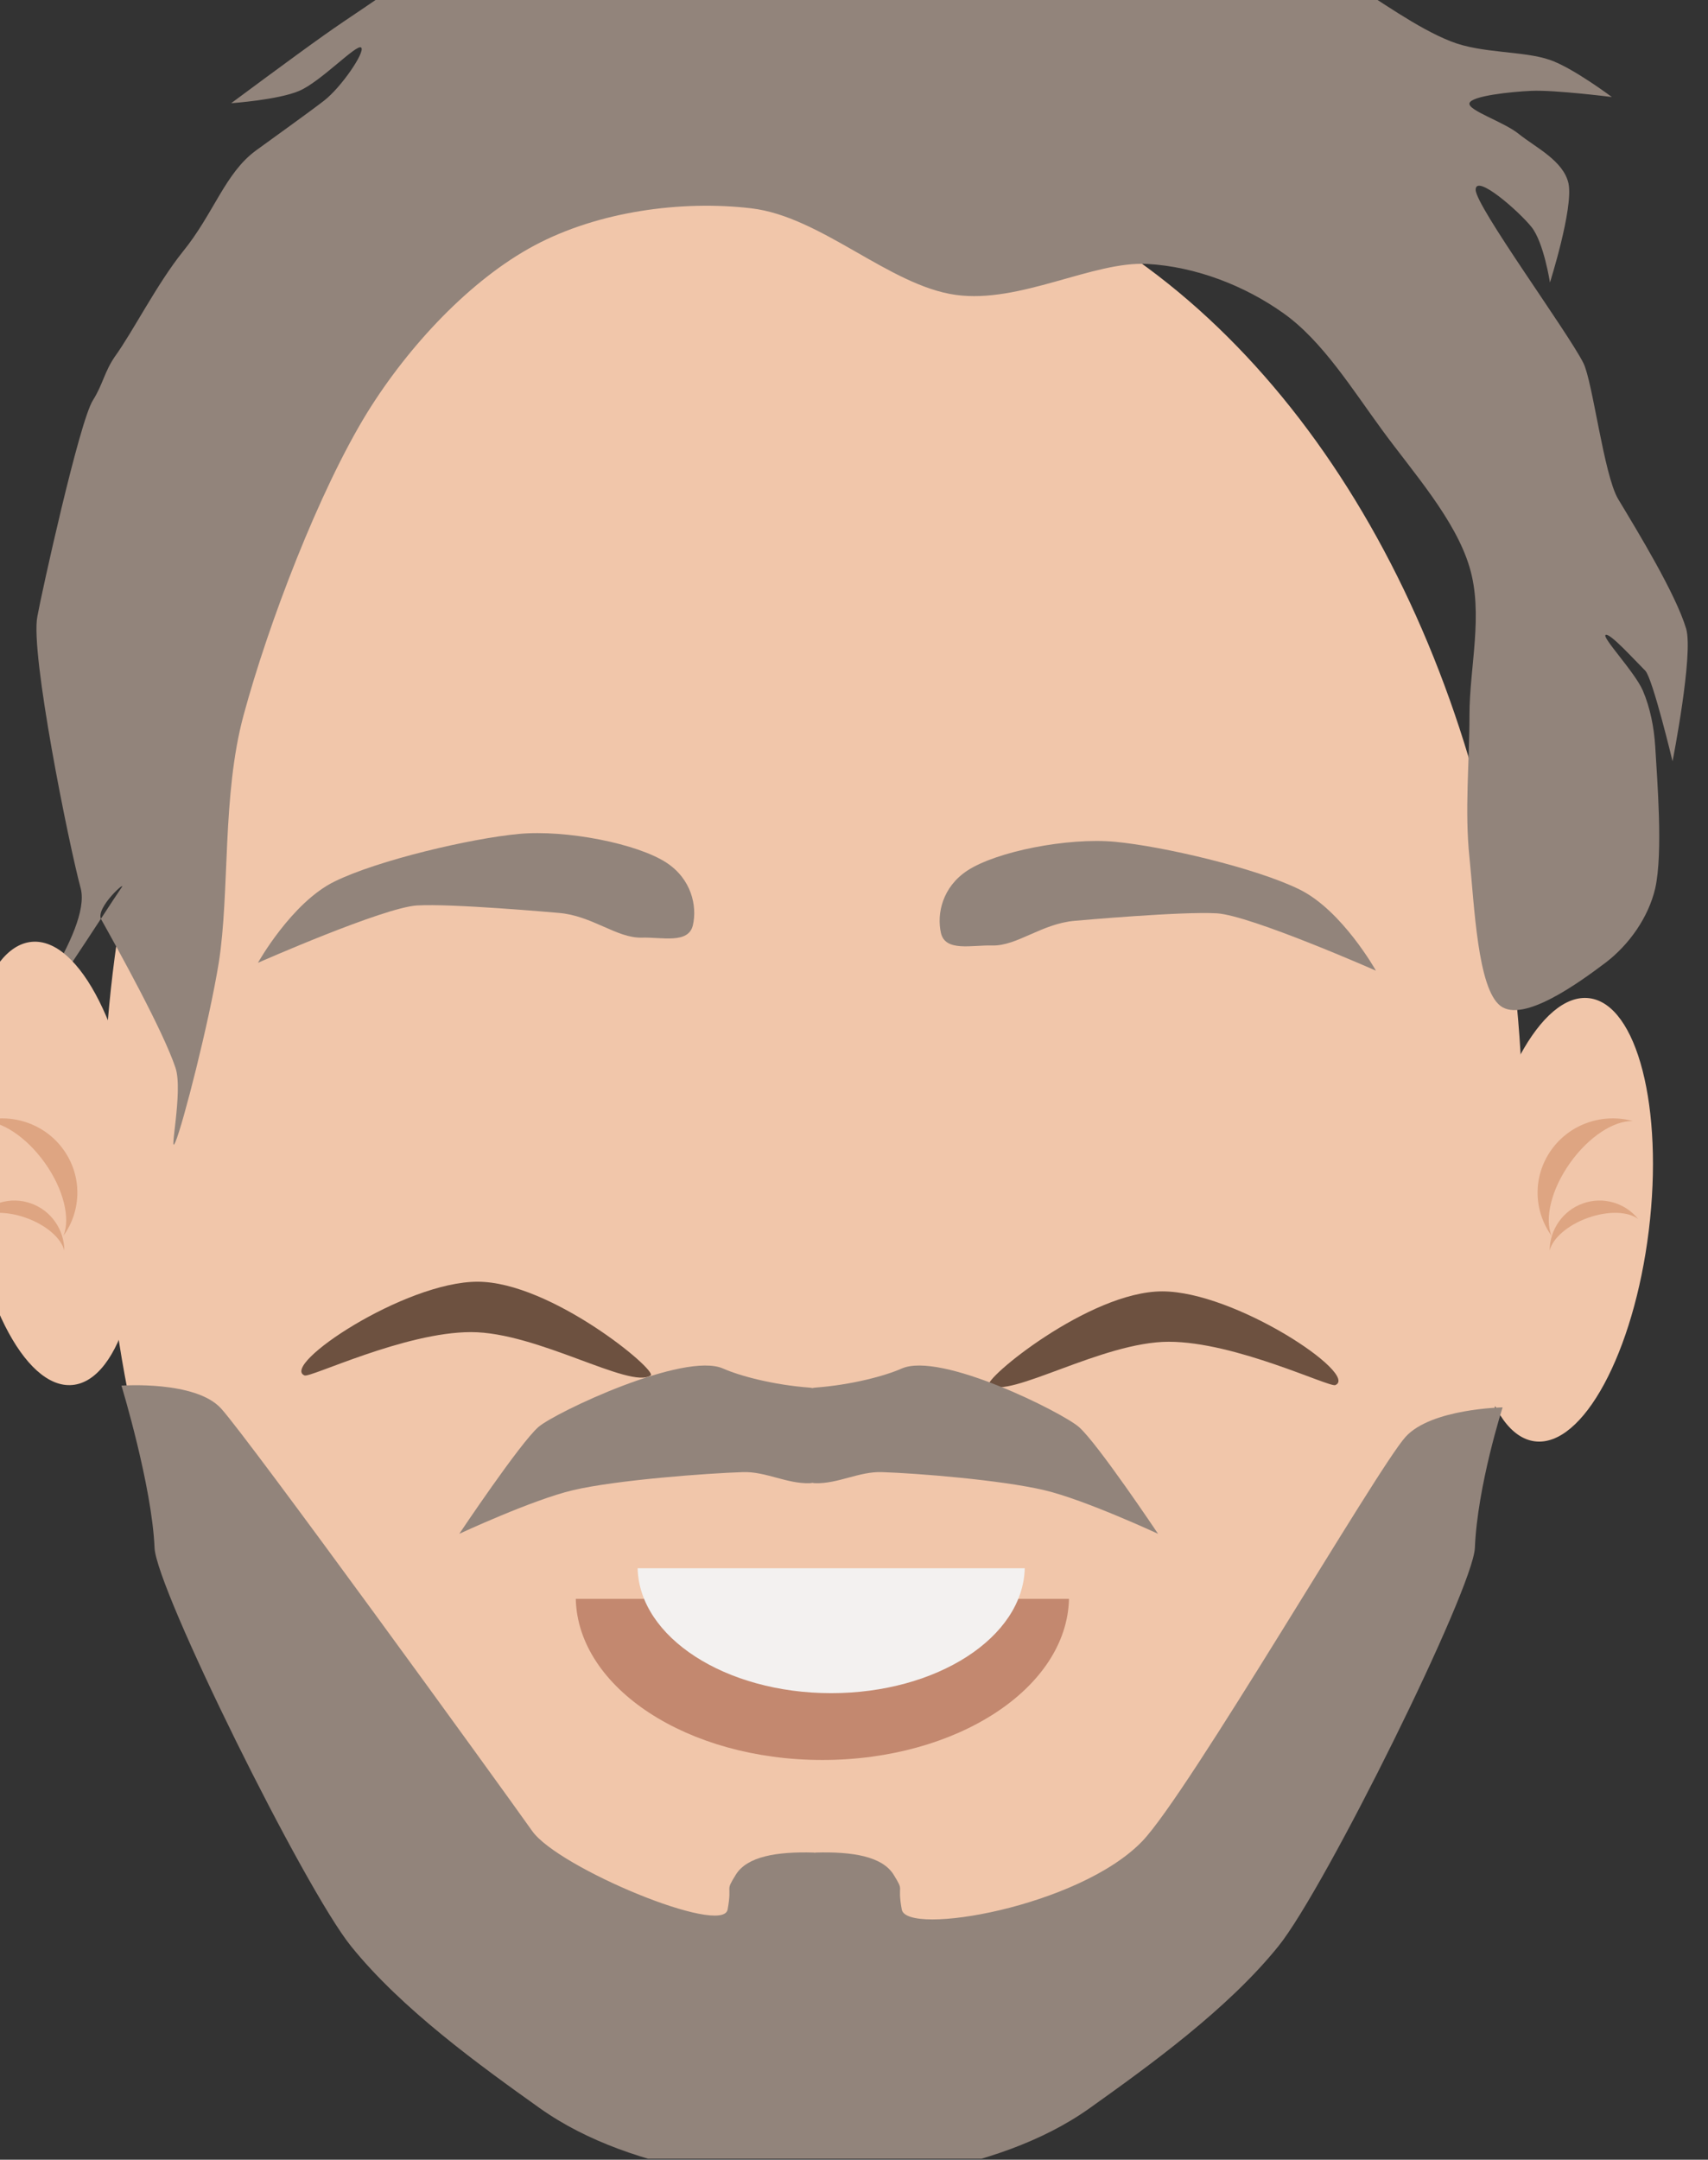 <?xml version="1.0" encoding="UTF-8" standalone="no"?>
<!DOCTYPE svg PUBLIC "-//W3C//DTD SVG 1.1//EN" "http://www.w3.org/Graphics/SVG/1.1/DTD/svg11.dtd">
<svg width="100%" height="100%" viewBox="0 0 307 388" version="1.1" xmlns="http://www.w3.org/2000/svg" xmlns:xlink="http://www.w3.org/1999/xlink" xml:space="preserve" xmlns:serif="http://www.serif.com/" style="fill-rule:evenodd;clip-rule:evenodd;stroke-linejoin:round;stroke-miterlimit:2;">
    <rect x="0" y="0" width="307" height="388" fill="#333333" stroke="none"/>
    <g transform="matrix(1,0,0,1,-16098,-2418)">
        <g id="Plan-de-travail8" serif:id="Plan de travail8" transform="matrix(0.814,0,0,1.013,9256.05,-645.478)">
            <rect x="8402" y="3024" width="377" height="383" style="fill:none;"/>
            <clipPath id="_clip1">
                <rect x="8402" y="3024" width="377" height="383"/>
            </clipPath>
            <g clip-path="url(#_clip1)">
                <g transform="matrix(2.198,0,0,6.338,-24039.4,-47237.4)">
                    <g transform="matrix(0.607,0,0,0.158,14252.4,7629.03)">
                        <ellipse cx="972.5" cy="2107" rx="117.5" ry="174" style="fill:rgb(241,198,170);"/>
                    </g>
                    <g transform="matrix(0.622,0,0,0.173,5683.15,6309.13)">
                        <path d="M14681,9410C14691.3,9404.5 14704.7,9402.67 14716,9404C14727.3,9405.33 14738.3,9416.5 14749,9418C14759.4,9419.46 14771.2,9412.5 14780,9413C14787.8,9413.44 14795.7,9416.5 14802,9421C14808.3,9425.5 14813.1,9433.32 14818,9440C14823,9446.83 14829.7,9454.33 14832,9462C14834.3,9469.65 14832,9478.17 14832,9486C14832,9493.67 14831.2,9501.38 14832,9509C14832.8,9516.83 14833.3,9530.17 14837,9533C14840.7,9535.83 14849.8,9529.17 14854,9526C14857.8,9523.09 14860.9,9518.69 14862,9514C14863.3,9508.17 14862.3,9496.33 14862,9491C14861.8,9487.93 14861.2,9484.81 14860,9482C14858.7,9479 14853.3,9473.33 14854,9473C14854.7,9472.67 14858.4,9476.79 14860.4,9478.79C14861.6,9480.06 14864.8,9493.44 14864.8,9493.44C14864.8,9493.44 14868.2,9476.17 14867,9472C14865.3,9466.33 14859.2,9456.33 14856,9451C14853.7,9447.1 14851.9,9432.01 14850.4,9429.03C14847.9,9424.03 14833,9403.67 14833,9401C14833,9398.33 14840,9404.5 14842,9407C14844,9409.47 14845,9416 14845,9416C14845,9416 14848.8,9404 14848,9400C14847.2,9396.31 14842.7,9394.17 14840,9392C14837.6,9390.02 14831.7,9388.17 14832,9387C14832.3,9385.83 14838.6,9385.15 14842,9385C14845.8,9384.83 14855,9386 14855,9386C14855,9386 14848.7,9381.27 14845,9380C14840.7,9378.5 14834,9378.99 14829,9377C14823.5,9374.83 14817.6,9370.45 14812,9367C14805.5,9363 14797.8,9355.5 14790,9353C14782.2,9350.5 14772.8,9350.5 14765,9352C14757.2,9353.5 14749.2,9361.5 14743,9362C14737.5,9362.45 14733.2,9356.83 14728,9355C14721.8,9352.83 14713.6,9349.15 14706,9349C14697.5,9348.83 14684.7,9351 14677,9354C14670.4,9356.6 14665,9363.33 14660,9367C14655.8,9370.12 14651.3,9372.94 14647,9376C14642.3,9379.33 14632,9387 14632,9387C14632,9387 14639.6,9386.47 14643,9385C14646.5,9383.5 14652.3,9377.33 14653,9378C14653.7,9378.67 14649.8,9384.42 14647,9386.59C14644.2,9388.75 14639,9392.45 14636,9394.65C14631,9398.32 14629.2,9404.83 14624.2,9411C14620,9416.24 14616.1,9424 14613.2,9428C14611.5,9430.51 14611.3,9432.42 14609.7,9435C14607.5,9438.33 14601.3,9466.59 14600.7,9470C14599.5,9475.83 14605.8,9507 14607.7,9514C14609.5,9521 14596.5,9537 14598,9537C14599.5,9537 14612.1,9517 14614.2,9514C14615.5,9512.27 14610,9517.13 14611,9519C14613.7,9523.83 14621,9537 14623,9543C14624.3,9546.8 14621.8,9557.83 14623,9555C14624.2,9552.17 14628.4,9535.82 14630,9526C14631.8,9514.5 14630.5,9498.94 14634,9486C14638,9471.17 14646.2,9449.67 14654,9437C14660.7,9426.18 14670.7,9415.5 14681,9410Z" style="fill:rgb(146,132,123);"/>
                    </g>
                    <g transform="matrix(0.265,0,0,0.049,14077.4,7844.69)">
                        <path d="M2984.99,2658C2984.19,2708.91 2942.6,2750 2891.5,2750C2840.4,2750 2798.81,2708.91 2798.01,2658L2984.99,2658Z" style="fill:rgb(195,136,111);"/>
                    </g>
                    <g transform="matrix(0.208,0,0,0.038,14243.1,7873.07)">
                        <path d="M2984.99,2658C2984.19,2708.91 2942.6,2750 2891.5,2750C2840.4,2750 2798.81,2708.91 2798.01,2658L2984.99,2658Z" style="fill:rgb(243,241,240);"/>
                    </g>
                    <g transform="matrix(0.697,0.024,-0.088,0.2,14520.4,7527.52)">
                        <ellipse cx="833.5" cy="2084" rx="12.5" ry="31" style="fill:rgb(241,198,170);"/>
                    </g>
                    <g transform="matrix(0.699,-0.018,0.066,0.2,14046.1,7560.95)">
                        <ellipse cx="833.5" cy="2084" rx="12.5" ry="31" style="fill:rgb(241,198,170);"/>
                    </g>
                    <g transform="matrix(0.111,-0.011,0.039,0.031,14801.6,7885.34)">
                        <path d="M117.422,2617.33C123.261,2600.83 139.009,2589 157.5,2589C175.991,2589 191.739,2600.83 197.578,2617.33C191.739,2608.4 175.991,2602 157.5,2602C139.009,2602 123.261,2608.4 117.422,2617.33Z" style="fill:rgb(222,165,130);"/>
                    </g>
                    <g transform="matrix(0.102,-0.04,0.145,0.028,14525.4,7896.18)">
                        <path d="M117.422,2617.33C123.261,2600.83 139.009,2589 157.5,2589C175.991,2589 191.739,2600.83 197.578,2617.33C191.739,2608.4 175.991,2602 157.5,2602C139.009,2602 123.261,2608.4 117.422,2617.33Z" style="fill:rgb(222,165,130);"/>
                    </g>
                    <g transform="matrix(-0.111,-0.011,-0.039,0.031,14882.6,7885.34)">
                        <path d="M117.422,2617.33C123.261,2600.83 139.009,2589 157.5,2589C175.991,2589 191.739,2600.83 197.578,2617.33C191.739,2608.4 175.991,2602 157.5,2602C139.009,2602 123.261,2608.4 117.422,2617.33Z" style="fill:rgb(222,165,130);"/>
                    </g>
                    <g transform="matrix(-0.102,-0.04,-0.145,0.028,15158.9,7896.18)">
                        <path d="M117.422,2617.33C123.261,2600.83 139.009,2589 157.5,2589C175.991,2589 191.739,2600.83 197.578,2617.33C191.739,2608.4 175.991,2602 157.5,2602C139.009,2602 123.261,2608.4 117.422,2617.33Z" style="fill:rgb(222,165,130);"/>
                    </g>
                    <g transform="matrix(-0.078,0,0,0.025,15456.4,7536.13)">
                        <path d="M7195.17,17312.8C7163.46,17301.4 7323.82,17207.9 7418.07,17207.9C7512.32,17207.9 7650.22,17307.3 7640.97,17312.8C7614.51,17328.5 7495.39,17264.3 7409.63,17264.3C7323.87,17264.3 7202.74,17315.6 7195.17,17312.8Z" style="fill:rgb(109,81,64);"/>
                    </g>
                    <g transform="matrix(0.078,0,0,0.025,14230.4,7535.86)">
                        <path d="M7195.17,17312.8C7163.46,17301.4 7323.82,17207.9 7418.07,17207.9C7512.32,17207.9 7650.22,17307.3 7640.97,17312.8C7614.51,17328.5 7495.39,17264.3 7409.63,17264.3C7323.87,17264.3 7202.74,17315.6 7195.17,17312.8Z" style="fill:rgb(109,81,64);"/>
                    </g>
                    <g transform="matrix(0.606,0,0,0.166,14076.1,7526.42)">
                        <path d="M1265.31,2744.67C1265.37,2744.65 1265.44,2744.64 1265.51,2744.64C1271.58,2744.46 1276.51,2745.29 1278.39,2748.37C1280.26,2751.44 1278.93,2749.71 1279.74,2754.24C1280.56,2758.77 1309.06,2753.82 1319.57,2742.77C1327.27,2734.68 1358.54,2679.88 1363.25,2674.58C1367.49,2669.8 1379.35,2669.6 1379.35,2669.6C1379.35,2669.6 1375.17,2682.81 1374.75,2693.28C1374.46,2700.26 1349.96,2750.6 1342.2,2760.4C1333.77,2771.05 1320.71,2780.6 1310.94,2787.69C1302.98,2793.46 1293.17,2796.68 1283.52,2798.56C1278.31,2799.58 1272.02,2800.19 1265.73,2800.44C1265.58,2800.44 1265.44,2800.41 1265.31,2800.35C1265.17,2800.41 1265.03,2800.44 1264.89,2800.44C1258.6,2800.19 1252.31,2799.58 1247.1,2798.56C1237.45,2796.68 1227.64,2793.46 1219.68,2787.69C1209.9,2780.6 1196.85,2771.05 1188.42,2760.4C1180.66,2750.6 1156.16,2700.26 1155.87,2693.28C1155.44,2682.81 1150.38,2665.93 1150.38,2665.93C1150.38,2665.93 1162.67,2665.03 1166.91,2669.8C1171.62,2675.1 1212.37,2732.25 1218.48,2741.02C1222.78,2747.2 1250.06,2758.77 1250.87,2754.24C1251.69,2749.71 1250.36,2751.44 1252.23,2748.37C1254.1,2745.29 1259.04,2744.46 1265.11,2744.64C1265.17,2744.64 1265.24,2744.65 1265.31,2744.67Z" style="fill:rgb(146,132,123);"/>
                    </g>
                    <g transform="matrix(1.665,-0.038,0.136,0.464,14565.4,7922)">
                        <path d="M170.114,88.607C168.919,88.474 167.281,88.774 167.114,87.607C166.947,86.44 167.424,84.86 169,84C170.833,83 175.167,82.5 178,83C180.833,83.5 186.324,85.264 188.824,86.764C191.283,88.239 193,92 193,92C193,92 185.755,88.071 183.748,87.784C181.674,87.488 175.479,87.534 175.219,87.534C173.191,87.534 171.614,88.774 170.114,88.607Z" style="fill:rgb(146,132,123);"/>
                    </g>
                    <g transform="matrix(-1.665,-0.038,-0.136,0.464,15120.8,7921.78)">
                        <path d="M170.114,88.607C168.919,88.474 167.281,88.774 167.114,87.607C166.947,86.44 167.424,84.86 169,84C170.833,83 175.167,82.5 178,83C180.833,83.5 186.324,85.264 188.824,86.764C191.283,88.239 193,92 193,92C193,92 185.755,88.071 183.748,87.784C181.674,87.488 175.479,87.534 175.219,87.534C173.191,87.534 171.614,88.774 170.114,88.607Z" style="fill:rgb(146,132,123);"/>
                    </g>
                    <g transform="matrix(0.554,0,0,0.124,14142.1,7642.78)">
                        <path d="M1264.52,2631.07C1264.68,2631.02 1264.86,2630.99 1265.03,2630.97C1271.7,2630.35 1277.76,2628.3 1280.71,2626.67C1287.76,2622.79 1309.82,2636.58 1312.85,2639.86C1316.2,2643.49 1327.2,2663.96 1327.2,2663.96C1327.2,2663.96 1313.91,2656.27 1306.62,2654.13C1298.72,2651.81 1283.59,2650.3 1277.11,2650.04C1273,2649.87 1269.13,2652.71 1265.02,2652.54C1264.85,2652.53 1264.68,2652.51 1264.52,2652.46C1264.36,2652.51 1264.19,2652.53 1264.02,2652.54C1259.9,2652.71 1256.04,2649.87 1251.93,2650.04C1245.44,2650.3 1228.96,2651.81 1221.07,2654.13C1213.77,2656.27 1200.49,2663.96 1200.49,2663.96C1200.49,2663.96 1211.49,2643.49 1214.84,2639.86C1217.86,2636.58 1241.27,2622.79 1248.33,2626.67C1251.28,2628.3 1257.33,2630.35 1264,2630.97C1264.18,2630.99 1264.35,2631.02 1264.52,2631.07Z" style="fill:rgb(146,132,123);"/>
                    </g>
                </g>
            </g>
        </g>
    </g>
</svg>
